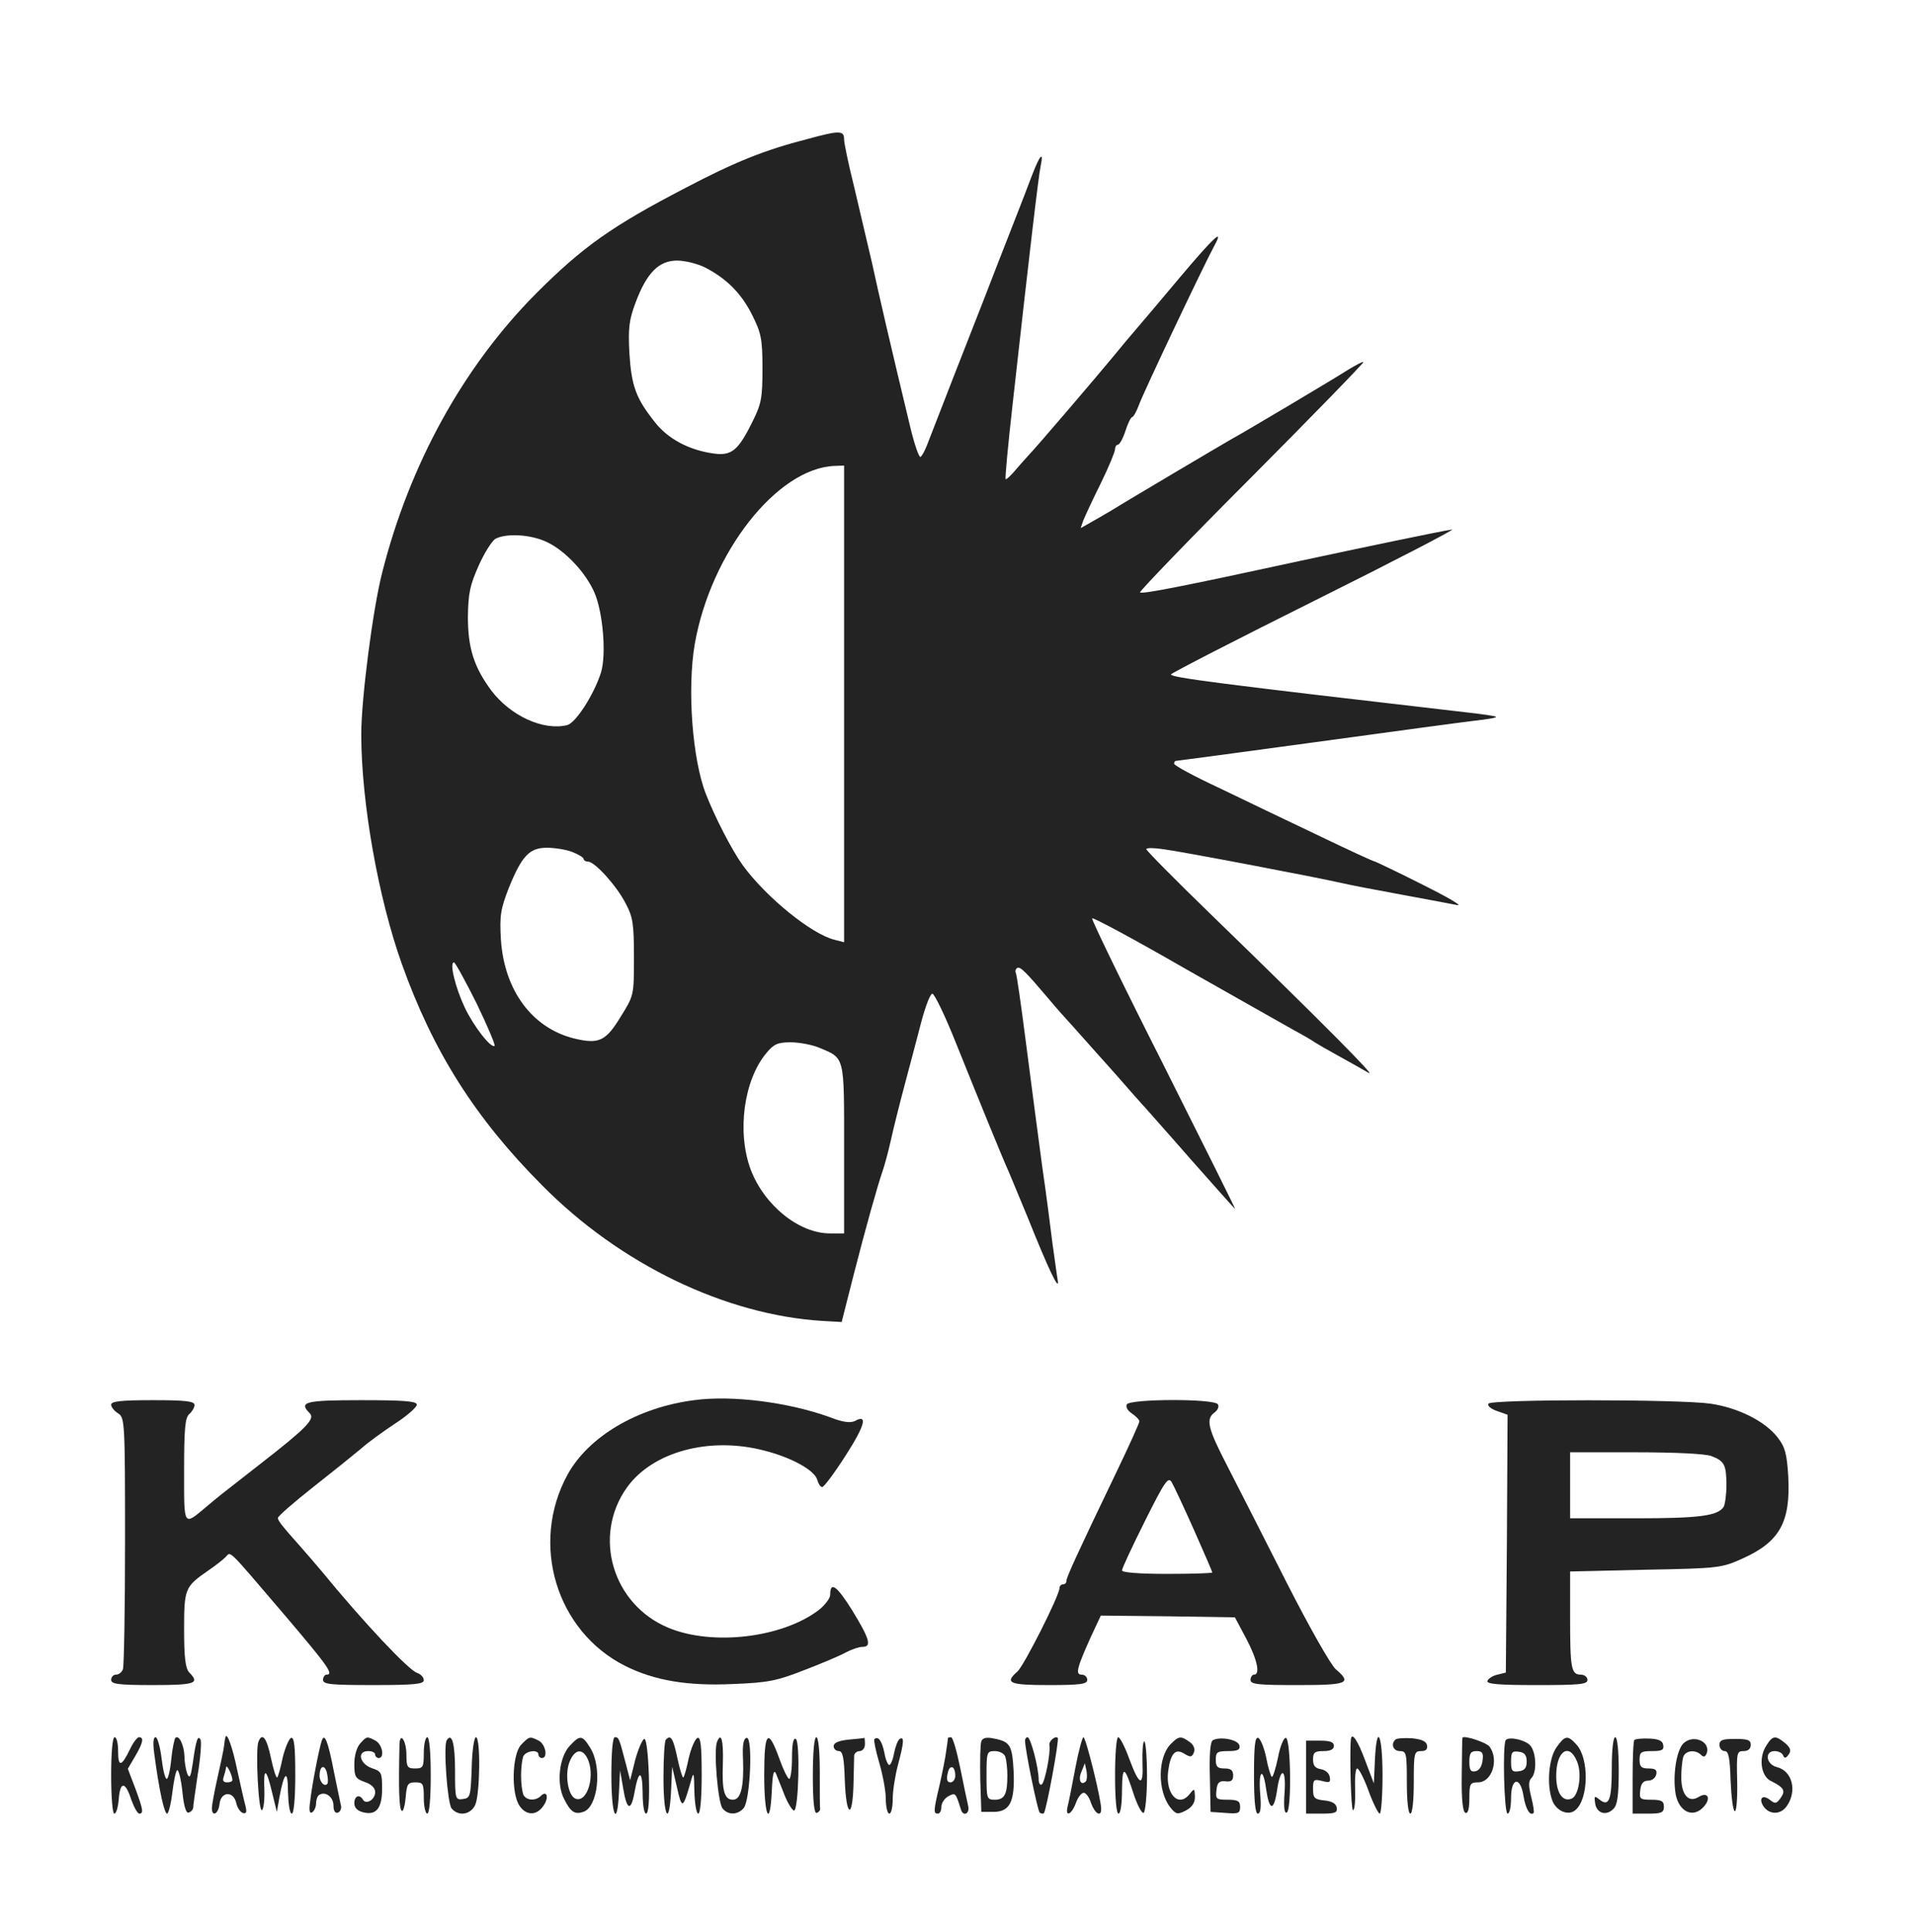 <?xml version="1.0" standalone="no"?>
<!DOCTYPE svg PUBLIC "-//W3C//DTD SVG 20010904//EN"
 "http://www.w3.org/TR/2001/REC-SVG-20010904/DTD/svg10.dtd">
<svg version="1.0" xmlns="http://www.w3.org/2000/svg"
 width="551pt" height="556pt" viewBox="0 0 551 556"
 preserveAspectRatio="xMidYMid meet">

<g transform="translate(0,556) scale(0.1,-0.1)"
fill="#232323" stroke="none">
<path d="M2325 5160 c-125 -32 -211 -67 -352 -141 -212 -110 -296 -170 -429
-303 -210 -211 -365 -492 -444 -805 -27 -106 -60 -363 -60 -464 0 -196 49
-472 117 -662 90 -252 211 -443 403 -636 225 -228 529 -374 809 -391 l54 -3
33 130 c36 141 71 265 85 305 5 14 16 54 24 90 8 36 26 108 40 160 14 52 35
132 47 178 12 45 26 82 32 82 6 0 37 -64 68 -142 66 -164 133 -329 153 -373 7
-16 31 -75 54 -130 58 -145 92 -217 86 -180 -3 17 -9 64 -15 105 -5 41 -18
143 -30 225 -11 83 -32 240 -46 350 -14 109 -27 202 -30 206 -2 4 0 10 4 13 9
5 24 -10 91 -89 18 -22 52 -60 75 -85 22 -25 75 -84 116 -130 41 -47 79 -90
85 -96 5 -6 66 -74 134 -152 69 -78 126 -142 127 -142 1 0 -92 187 -207 416
-116 229 -208 419 -205 421 3 3 124 -62 268 -145 145 -82 286 -162 313 -177
28 -15 55 -31 60 -35 6 -4 37 -22 70 -40 33 -18 71 -40 85 -48 25 -15 -127
139 -458 460 -100 97 -182 180 -182 184 0 4 21 4 48 0 55 -7 447 -82 512 -97
25 -6 104 -21 175 -34 72 -13 144 -27 160 -30 17 -3 -28 23 -100 59 -71 36
-133 65 -136 66 -4 0 -78 34 -165 76 -88 42 -216 103 -286 137 -71 33 -128 64
-128 69 0 4 2 8 5 8 2 0 183 24 402 54 219 30 426 58 461 62 34 4 61 8 59 11
-2 2 -42 8 -88 13 -718 83 -849 100 -848 109 0 3 188 100 417 214 229 114 406
206 392 203 -38 -6 -254 -51 -440 -91 -327 -71 -453 -96 -458 -90 -3 2 141
152 321 332 179 180 324 329 322 331 -2 2 -20 -8 -42 -21 -42 -27 -306 -184
-338 -201 -23 -13 -307 -181 -345 -205 -14 -8 -39 -23 -57 -33 l-32 -18 8 23
c5 12 27 60 50 106 23 47 41 91 41 98 0 7 4 13 8 13 5 0 15 18 22 40 7 22 16
40 20 40 3 0 12 16 19 35 12 34 187 403 217 458 29 53 -2 24 -99 -91 -54 -64
-110 -131 -125 -148 -15 -17 -45 -53 -67 -80 -46 -56 -224 -264 -240 -280 -6
-7 -24 -26 -39 -44 -15 -18 -29 -31 -31 -29 -2 2 7 99 20 214 48 432 75 661
81 688 9 43 -2 32 -24 -25 -11 -29 -40 -105 -65 -168 -25 -63 -56 -144 -70
-180 -14 -36 -55 -141 -92 -235 -36 -93 -71 -182 -77 -198 -6 -15 -14 -30 -18
-32 -4 -3 -18 37 -30 88 -58 241 -90 380 -110 472 -13 55 -36 153 -51 217 -16
64 -29 126 -29 137 0 26 -13 26 -105 1z m-295 -370 c62 -32 105 -75 136 -138
25 -50 29 -68 29 -152 0 -83 -3 -102 -27 -150 -43 -88 -62 -103 -116 -95 -69
10 -129 42 -166 89 -55 69 -68 104 -74 198 -4 75 -1 97 18 148 32 85 67 120
119 120 23 0 59 -9 81 -20z m400 -1256 l0 -686 -27 7 c-67 16 -199 124 -265
215 -31 43 -80 138 -106 205 -39 100 -54 302 -32 431 46 263 237 507 403 513
l27 1 0 -686z m-854 465 c52 -25 110 -87 135 -144 25 -57 35 -180 19 -231 -20
-63 -72 -144 -97 -151 -69 -17 -164 27 -219 100 -50 68 -67 122 -67 212 1 68
6 91 31 147 16 36 38 71 48 77 31 17 104 13 150 -10z m71 -891 c18 -7 33 -16
33 -20 0 -4 6 -8 13 -8 19 0 82 -69 108 -120 21 -39 24 -59 24 -155 0 -110 0
-110 -38 -171 -43 -71 -63 -80 -134 -63 -121 30 -201 138 -211 284 -4 71 -1
88 23 150 37 91 59 115 109 115 22 0 55 -5 73 -12z m-275 -436 c31 -64 54
-119 52 -122 -10 -9 -61 57 -86 110 -27 57 -45 130 -31 130 4 -1 33 -54 65
-118z m985 -127 c76 -32 73 -20 73 -292 l0 -243 -41 0 c-89 0 -189 81 -228
184 -40 108 -20 258 46 336 21 25 32 30 69 30 25 0 61 -7 81 -15z"/>
<path d="M1998 1530 c-163 -21 -304 -105 -364 -214 -109 -199 -33 -451 166
-551 84 -42 180 -58 309 -52 102 4 127 9 206 40 50 19 104 42 120 51 17 9 38
16 48 16 27 0 21 22 -29 104 -45 72 -64 86 -64 46 0 -10 -15 -30 -33 -44 -105
-80 -306 -104 -433 -51 -161 67 -219 264 -119 404 74 103 238 147 395 106 79
-20 146 -57 153 -85 3 -11 9 -20 14 -20 5 0 35 40 67 90 56 87 65 121 27 100
-13 -6 -34 -4 -72 11 -119 43 -281 64 -391 49z"/>
<path d="M320 1517 c0 -7 9 -18 20 -25 19 -12 20 -23 20 -366 0 -195 -3 -361
-6 -370 -3 -9 -12 -16 -20 -16 -8 0 -14 -7 -14 -15 0 -12 20 -15 120 -15 122
0 136 5 105 36 -11 12 -15 41 -15 123 0 119 2 124 70 171 19 13 41 30 49 38
17 16 -1 34 170 -166 125 -147 143 -172 121 -172 -5 0 -10 -7 -10 -15 0 -13
23 -15 145 -15 119 0 145 3 145 14 0 8 -8 17 -19 21 -24 7 -154 145 -277 295
-16 19 -41 48 -56 65 -56 63 -68 78 -68 86 0 5 46 45 103 90 56 44 118 94 137
110 19 17 63 49 98 72 34 22 62 47 62 54 0 10 -36 13 -160 13 -163 0 -181 -5
-148 -38 16 -16 -12 -44 -142 -145 -127 -99 -118 -92 -155 -123 -68 -57 -65
-61 -65 104 0 121 3 152 15 162 8 7 15 19 15 26 0 11 -25 14 -120 14 -90 0
-120 -3 -120 -13z"/>
<path d="M3244 1518 c-4 -7 2 -18 14 -26 12 -8 22 -18 22 -23 0 -5 -30 -71
-66 -146 -113 -235 -144 -303 -144 -313 0 -6 -4 -10 -10 -10 -5 0 -10 -5 -10
-11 0 -21 -102 -223 -121 -240 -38 -33 -24 -39 91 -39 91 0 110 3 110 15 0 8
-7 15 -16 15 -19 0 -14 19 26 108 l29 62 193 -2 193 -3 32 -60 c32 -60 42
-105 23 -105 -5 0 -10 -7 -10 -15 0 -13 22 -15 135 -15 144 0 158 5 111 45
-14 11 -78 124 -142 250 -64 127 -141 277 -170 334 -57 110 -64 137 -37 156 9
7 13 17 9 23 -10 17 -252 16 -262 0z m193 -361 c29 -65 53 -121 53 -123 0 -2
-58 -4 -130 -4 -81 0 -130 4 -130 10 0 6 30 70 66 142 57 114 67 129 77 112 6
-10 35 -72 64 -137z"/>
<path d="M4285 1520 c-4 -6 7 -15 24 -21 l31 -11 -2 -371 -3 -371 -24 -6 c-14
-3 -26 -11 -29 -18 -3 -9 32 -12 142 -12 123 0 146 2 146 15 0 8 -9 15 -19 15
-28 0 -31 18 -31 165 l0 132 218 5 c212 4 218 5 280 33 106 48 137 105 130
236 -4 64 -9 84 -30 111 -36 47 -113 86 -194 98 -93 13 -631 13 -639 0z m642
-151 c37 -14 43 -25 43 -84 0 -27 -4 -55 -8 -62 -17 -26 -69 -33 -253 -33
l-189 0 0 95 0 95 189 0 c110 0 201 -4 218 -11z"/>
<path d="M320 450 c0 -62 4 -110 9 -110 6 0 11 19 13 43 4 51 19 50 36 -3 8
-22 18 -40 23 -40 13 0 11 12 -12 74 l-21 55 21 36 c23 39 26 55 11 55 -5 0
-17 -16 -26 -35 -24 -50 -34 -52 -34 -6 0 23 -4 41 -10 41 -6 0 -10 -43 -10
-110z"/>
<path d="M444 513 c14 -106 29 -173 37 -173 4 0 11 27 15 60 4 33 10 63 14 65
4 3 11 -25 15 -61 4 -43 11 -64 18 -61 7 2 12 8 13 13 0 5 6 48 13 95 8 47 11
92 9 100 -8 19 -14 0 -23 -66 -6 -39 -9 -46 -16 -30 -4 11 -8 34 -8 50 -1 32
-16 63 -26 53 -3 -3 -9 -31 -12 -62 -3 -31 -9 -56 -13 -56 -5 0 -11 27 -15 60
-4 33 -12 60 -17 60 -7 0 -8 -17 -4 -47z"/>
<path d="M649 560 c-1 -3 -3 -14 -4 -25 -1 -11 -10 -52 -19 -92 -9 -40 -16
-79 -16 -87 0 -27 19 -17 22 12 4 36 40 38 48 3 3 -14 12 -27 19 -29 10 -3 12
2 8 19 -4 13 -14 60 -24 104 -14 68 -30 111 -34 95z m20 -122 c1 -5 -6 -8 -15
-8 -11 0 -14 5 -10 16 3 9 6 21 7 27 0 12 17 -20 18 -35z"/>
<path d="M744 547 c-9 -23 0 -202 10 -197 5 3 8 30 7 60 -3 66 6 61 23 -12
l13 -53 7 40 c14 77 25 84 25 18 1 -35 5 -63 11 -63 6 0 10 44 10 111 0 81 -3
110 -12 107 -6 -2 -17 -28 -24 -56 -6 -29 -13 -55 -16 -58 -3 -2 -11 23 -18
56 -12 58 -25 75 -36 47z"/>
<path d="M926 549 c-7 -20 -28 -127 -33 -173 -4 -27 -2 -37 6 -32 6 4 11 16
11 26 0 10 4 21 9 24 18 11 41 -6 41 -31 0 -15 5 -23 13 -20 6 2 10 11 9 18
-2 8 -11 53 -21 101 -17 88 -27 112 -35 87z m17 -122 c-7 -12 -23 3 -23 22 0
28 14 35 21 9 3 -13 4 -26 2 -31z"/>
<path d="M1037 542 c-10 -11 -17 -35 -17 -59 0 -37 3 -42 30 -52 19 -6 30 -17
30 -29 0 -22 -26 -37 -35 -22 -10 17 -25 11 -25 -10 0 -13 9 -22 25 -26 38
-10 55 11 55 68 0 46 -2 50 -30 59 -35 13 -43 49 -10 49 11 0 20 -4 20 -10 0
-5 5 -10 10 -10 18 0 11 39 -9 50 -25 13 -25 13 -44 -8z"/>
<path d="M1150 536 c-3 -127 -1 -186 7 -188 4 -2 9 16 11 40 3 37 6 42 28 42
22 0 24 -4 24 -45 0 -25 5 -45 10 -45 6 0 10 43 10 110 0 67 -4 110 -10 110
-5 0 -10 -20 -10 -45 0 -41 -2 -45 -25 -45 -22 0 -25 4 -25 39 0 43 -20 69
-20 27z"/>
<path d="M1286 551 c-10 -16 2 -181 14 -196 20 -24 55 -18 68 10 14 31 16 195
2 195 -5 0 -11 -39 -12 -87 -3 -83 -4 -88 -25 -91 -22 -3 -23 -1 -23 82 0 77
-9 111 -24 87z"/>
<path d="M1500 538 c-26 -28 -29 -141 -4 -176 19 -28 49 -28 68 0 17 23 11 47
-7 29 -16 -16 -44 -13 -51 5 -3 9 -6 33 -6 54 0 21 3 45 6 54 7 17 44 22 44 6
0 -5 5 -10 10 -10 18 0 11 39 -9 50 -26 13 -27 13 -51 -12z"/>
<path d="M1640 535 c-30 -32 -39 -109 -16 -153 19 -38 31 -45 55 -37 42 13 55
127 21 183 -24 39 -30 39 -60 7z m50 -34 c25 -47 2 -131 -33 -118 -22 8 -32
71 -17 107 14 34 35 39 50 11z"/>
<path d="M1760 450 c0 -118 17 -154 22 -47 l3 62 9 -52 c10 -62 22 -68 32 -15
12 68 23 70 24 5 0 -37 4 -63 10 -63 7 0 10 38 8 108 -2 62 -7 107 -13 107 -5
0 -17 -27 -26 -59 l-15 -60 -13 50 c-19 73 -20 74 -31 74 -6 0 -10 -41 -10
-110z"/>
<path d="M1917 553 c-4 -3 -7 -53 -7 -110 0 -115 17 -143 22 -35 l3 67 14 -60
c14 -63 17 -62 39 15 9 33 10 31 11 -27 1 -35 6 -63 11 -63 6 0 10 44 10 111
0 84 -3 110 -12 107 -7 -3 -18 -28 -25 -57 -6 -29 -13 -55 -16 -57 -2 -2 -10
23 -17 56 -12 57 -19 68 -33 53z"/>
<path d="M2064 546 c-10 -27 3 -175 16 -191 16 -20 44 -19 61 1 19 23 27 208
8 202 -9 -3 -12 -21 -10 -61 3 -79 -6 -117 -29 -117 -25 0 -32 26 -29 105 2
66 -5 92 -17 61z"/>
<path d="M2200 451 c0 -121 17 -155 22 -43 2 47 6 61 12 47 4 -11 16 -39 25
-63 10 -24 22 -43 27 -43 13 1 18 198 5 206 -7 4 -11 -14 -11 -54 0 -34 -4
-61 -8 -61 -4 0 -17 26 -28 57 -33 92 -44 80 -44 -46z"/>
<path d="M2340 449 c0 -74 4 -109 11 -107 6 2 10 7 10 11 -1 4 -1 52 -1 107 0
60 -4 100 -10 100 -6 0 -10 -44 -10 -111z"/>
<path d="M2443 553 c-29 -3 -43 -9 -43 -19 0 -8 7 -14 15 -14 11 0 15 -18 17
-85 4 -104 22 -114 25 -12 1 39 2 78 2 85 1 6 8 12 16 12 8 0 15 9 15 20 0 11
-1 19 -2 18 -2 -1 -22 -3 -45 -5z"/>
<path d="M2517 554 c-2 -3 4 -33 14 -67 10 -34 19 -81 19 -104 0 -24 5 -43 10
-43 6 0 10 19 10 43 0 23 7 67 15 97 17 64 19 83 5 75 -5 -3 -12 -21 -16 -40
-3 -19 -10 -35 -14 -35 -4 0 -11 16 -14 35 -7 34 -18 50 -29 39z"/>
<path d="M2729 558 c0 -2 -2 -18 -5 -37 -2 -18 -11 -62 -19 -98 -18 -76 -18
-83 -5 -83 6 0 10 9 10 20 0 10 9 24 20 30 21 11 21 10 36 -37 6 -23 27 -14
21 10 -3 12 -13 61 -23 110 -10 48 -21 87 -26 87 -4 0 -8 -1 -9 -2z m21 -109
c0 -10 -6 -19 -14 -19 -9 0 -12 8 -8 25 5 28 22 24 22 -6z"/>
<path d="M2825 548 c-3 -8 -4 -57 -3 -109 l3 -94 35 0 c47 0 62 29 58 117 -4
75 -10 85 -56 94 -23 5 -33 2 -37 -8z m69 -44 c3 -9 6 -33 6 -54 0 -54 -8 -70
-36 -70 -23 0 -24 3 -24 70 0 67 1 70 24 70 13 0 27 -7 30 -16z"/>
<path d="M2951 548 c1 -29 36 -199 42 -205 4 -3 9 -4 12 -2 7 7 45 212 40 217
-7 7 -26 -9 -24 -21 4 -22 -13 -107 -22 -113 -5 -3 -9 4 -9 15 0 33 -23 121
-32 121 -4 0 -8 -6 -7 -12z"/>
<path d="M3096 473 c-9 -49 -19 -98 -22 -110 -9 -34 10 -28 23 7 6 17 16 30
23 30 6 0 16 -13 21 -30 11 -30 29 -41 29 -17 1 25 -44 207 -51 207 -3 0 -14
-39 -23 -87z m30 -40 c-14 -14 -23 4 -13 27 l10 25 5 -23 c2 -13 1 -26 -2 -29z"/>
<path d="M3210 450 c0 -67 4 -110 10 -110 6 0 10 29 10 68 1 73 7 71 35 -16
10 -29 22 -51 27 -50 5 2 10 50 10 106 0 56 -4 101 -8 100 -4 -2 -6 -29 -5
-62 3 -71 -9 -67 -39 14 -12 33 -26 60 -31 60 -5 0 -9 -49 -9 -110z"/>
<path d="M3371 541 c-39 -39 -39 -136 -2 -183 17 -21 21 -21 45 -9 18 10 26
22 26 40 -1 24 -2 24 -14 9 -32 -43 -72 -3 -63 65 7 51 21 66 47 49 17 -10 21
-10 27 4 4 11 -1 22 -12 30 -25 18 -31 18 -54 -5z"/>
<path d="M3491 551 c-7 -5 -10 -43 -8 -107 l2 -99 43 -3 c37 -3 42 -1 42 17 0
17 -6 21 -36 21 -33 0 -35 2 -32 28 2 21 8 27 26 25 16 -2 22 2 22 17 0 15 -7
20 -25 20 -20 0 -25 5 -25 25 0 22 4 25 36 25 27 0 35 4 32 16 -3 17 -56 27
-77 15z"/>
<path d="M3610 451 c0 -76 4 -111 11 -111 8 0 10 18 7 55 -6 70 8 82 17 15 9
-62 22 -64 31 -5 10 71 27 68 22 -4 -3 -41 -1 -60 6 -58 15 5 12 210 -2 215
-6 2 -17 -24 -23 -57 -7 -33 -15 -58 -18 -55 -3 3 -11 28 -16 56 -6 28 -16 53
-23 56 -9 3 -12 -23 -12 -107z"/>
<path d="M3889 555 c-4 -37 0 -205 6 -205 5 0 7 27 6 60 -1 33 1 60 6 60 5 0
20 -29 33 -65 13 -36 28 -65 32 -65 4 0 8 50 8 110 0 120 -17 154 -22 43 l-3
-66 -25 66 c-21 57 -38 82 -41 62z"/>
<path d="M4017 553 c-14 -13 -6 -33 13 -33 19 0 20 -7 20 -90 0 -53 4 -90 10
-90 6 0 10 37 10 90 0 84 1 90 21 90 14 0 19 5 17 17 -2 11 -15 17 -44 20 -22
1 -44 0 -47 -4z"/>
<path d="M4210 558 c-1 -2 -1 -50 -2 -108 -1 -70 3 -105 11 -108 7 -2 11 12
11 42 0 42 2 46 25 46 40 0 61 65 33 103 -11 13 -77 34 -78 25z m58 -65 c-2
-17 -10 -29 -20 -31 -14 -3 -18 3 -18 27 0 25 4 31 21 31 16 0 20 -5 17 -27z"/>
<path d="M4335 552 c-10 -10 -5 -212 5 -212 6 0 10 20 10 45 0 60 27 63 36 5
6 -37 19 -58 29 -48 2 2 -1 23 -7 46 -8 32 -8 46 1 55 15 15 14 69 -2 91 -12
17 -61 29 -72 18z m60 -62 c0 -18 -6 -26 -22 -28 -20 -3 -23 1 -23 28 0 27 3
31 23 28 16 -2 22 -10 22 -28z"/>
<path d="M4481 531 c-23 -32 -29 -110 -12 -154 12 -30 46 -44 66 -27 39 32 40
150 3 189 -25 28 -33 26 -57 -8z m59 -41 c15 -35 5 -99 -16 -107 -26 -10 -44
17 -44 66 0 71 37 97 60 41z"/>
<path d="M4640 471 c0 -92 -8 -113 -36 -90 -14 11 -15 10 -12 -11 4 -29 32
-38 53 -16 11 11 15 38 15 110 0 57 -4 96 -10 96 -6 0 -10 -36 -10 -89z"/>
<path d="M4705 552 c-3 -3 -5 -52 -5 -109 l0 -103 45 0 c38 0 45 3 45 20 0 16
-7 20 -36 20 -33 0 -35 2 -32 28 2 19 9 27 23 27 11 0 21 8 23 18 3 13 -3 17
-22 17 -21 0 -26 5 -26 25 0 22 4 25 36 25 28 0 35 3 32 18 -2 12 -14 17 -40
18 -21 1 -40 -1 -43 -4z"/>
<path d="M4845 541 c-20 -23 -30 -94 -21 -146 10 -49 48 -68 78 -38 25 25 16
48 -12 31 -29 -18 -50 6 -50 57 0 24 3 50 6 59 7 18 35 21 51 5 7 -7 12 -6 16
4 13 35 -40 57 -68 28z"/>
<path d="M4950 538 c0 -10 7 -18 15 -18 11 0 15 -18 17 -85 2 -47 7 -86 12
-88 5 -1 8 37 7 86 -2 82 -1 87 18 87 13 0 21 6 21 18 0 14 -9 17 -45 17 -36
0 -45 -3 -45 -17z"/>
<path d="M5085 536 c-23 -35 -16 -88 13 -102 38 -19 43 -28 28 -49 -12 -17
-16 -17 -30 -6 -21 17 -34 6 -20 -17 17 -26 50 -26 68 0 30 43 16 101 -29 112
-31 8 -36 46 -6 46 11 0 22 -6 24 -12 4 -10 8 -9 16 2 8 11 6 19 -10 33 -28
23 -36 22 -54 -7z"/>
<path d="M3760 445 l0 -105 46 0 c38 0 45 3 42 18 -2 11 -14 18 -36 20 -28 3
-32 7 -32 33 0 27 2 29 26 23 22 -6 25 -4 22 12 -2 11 -13 20 -26 22 -16 3
-22 10 -22 28 0 20 5 24 30 24 20 0 30 5 30 15 0 11 -11 15 -40 15 l-40 0 0
-105z"/>
</g>
</svg>
